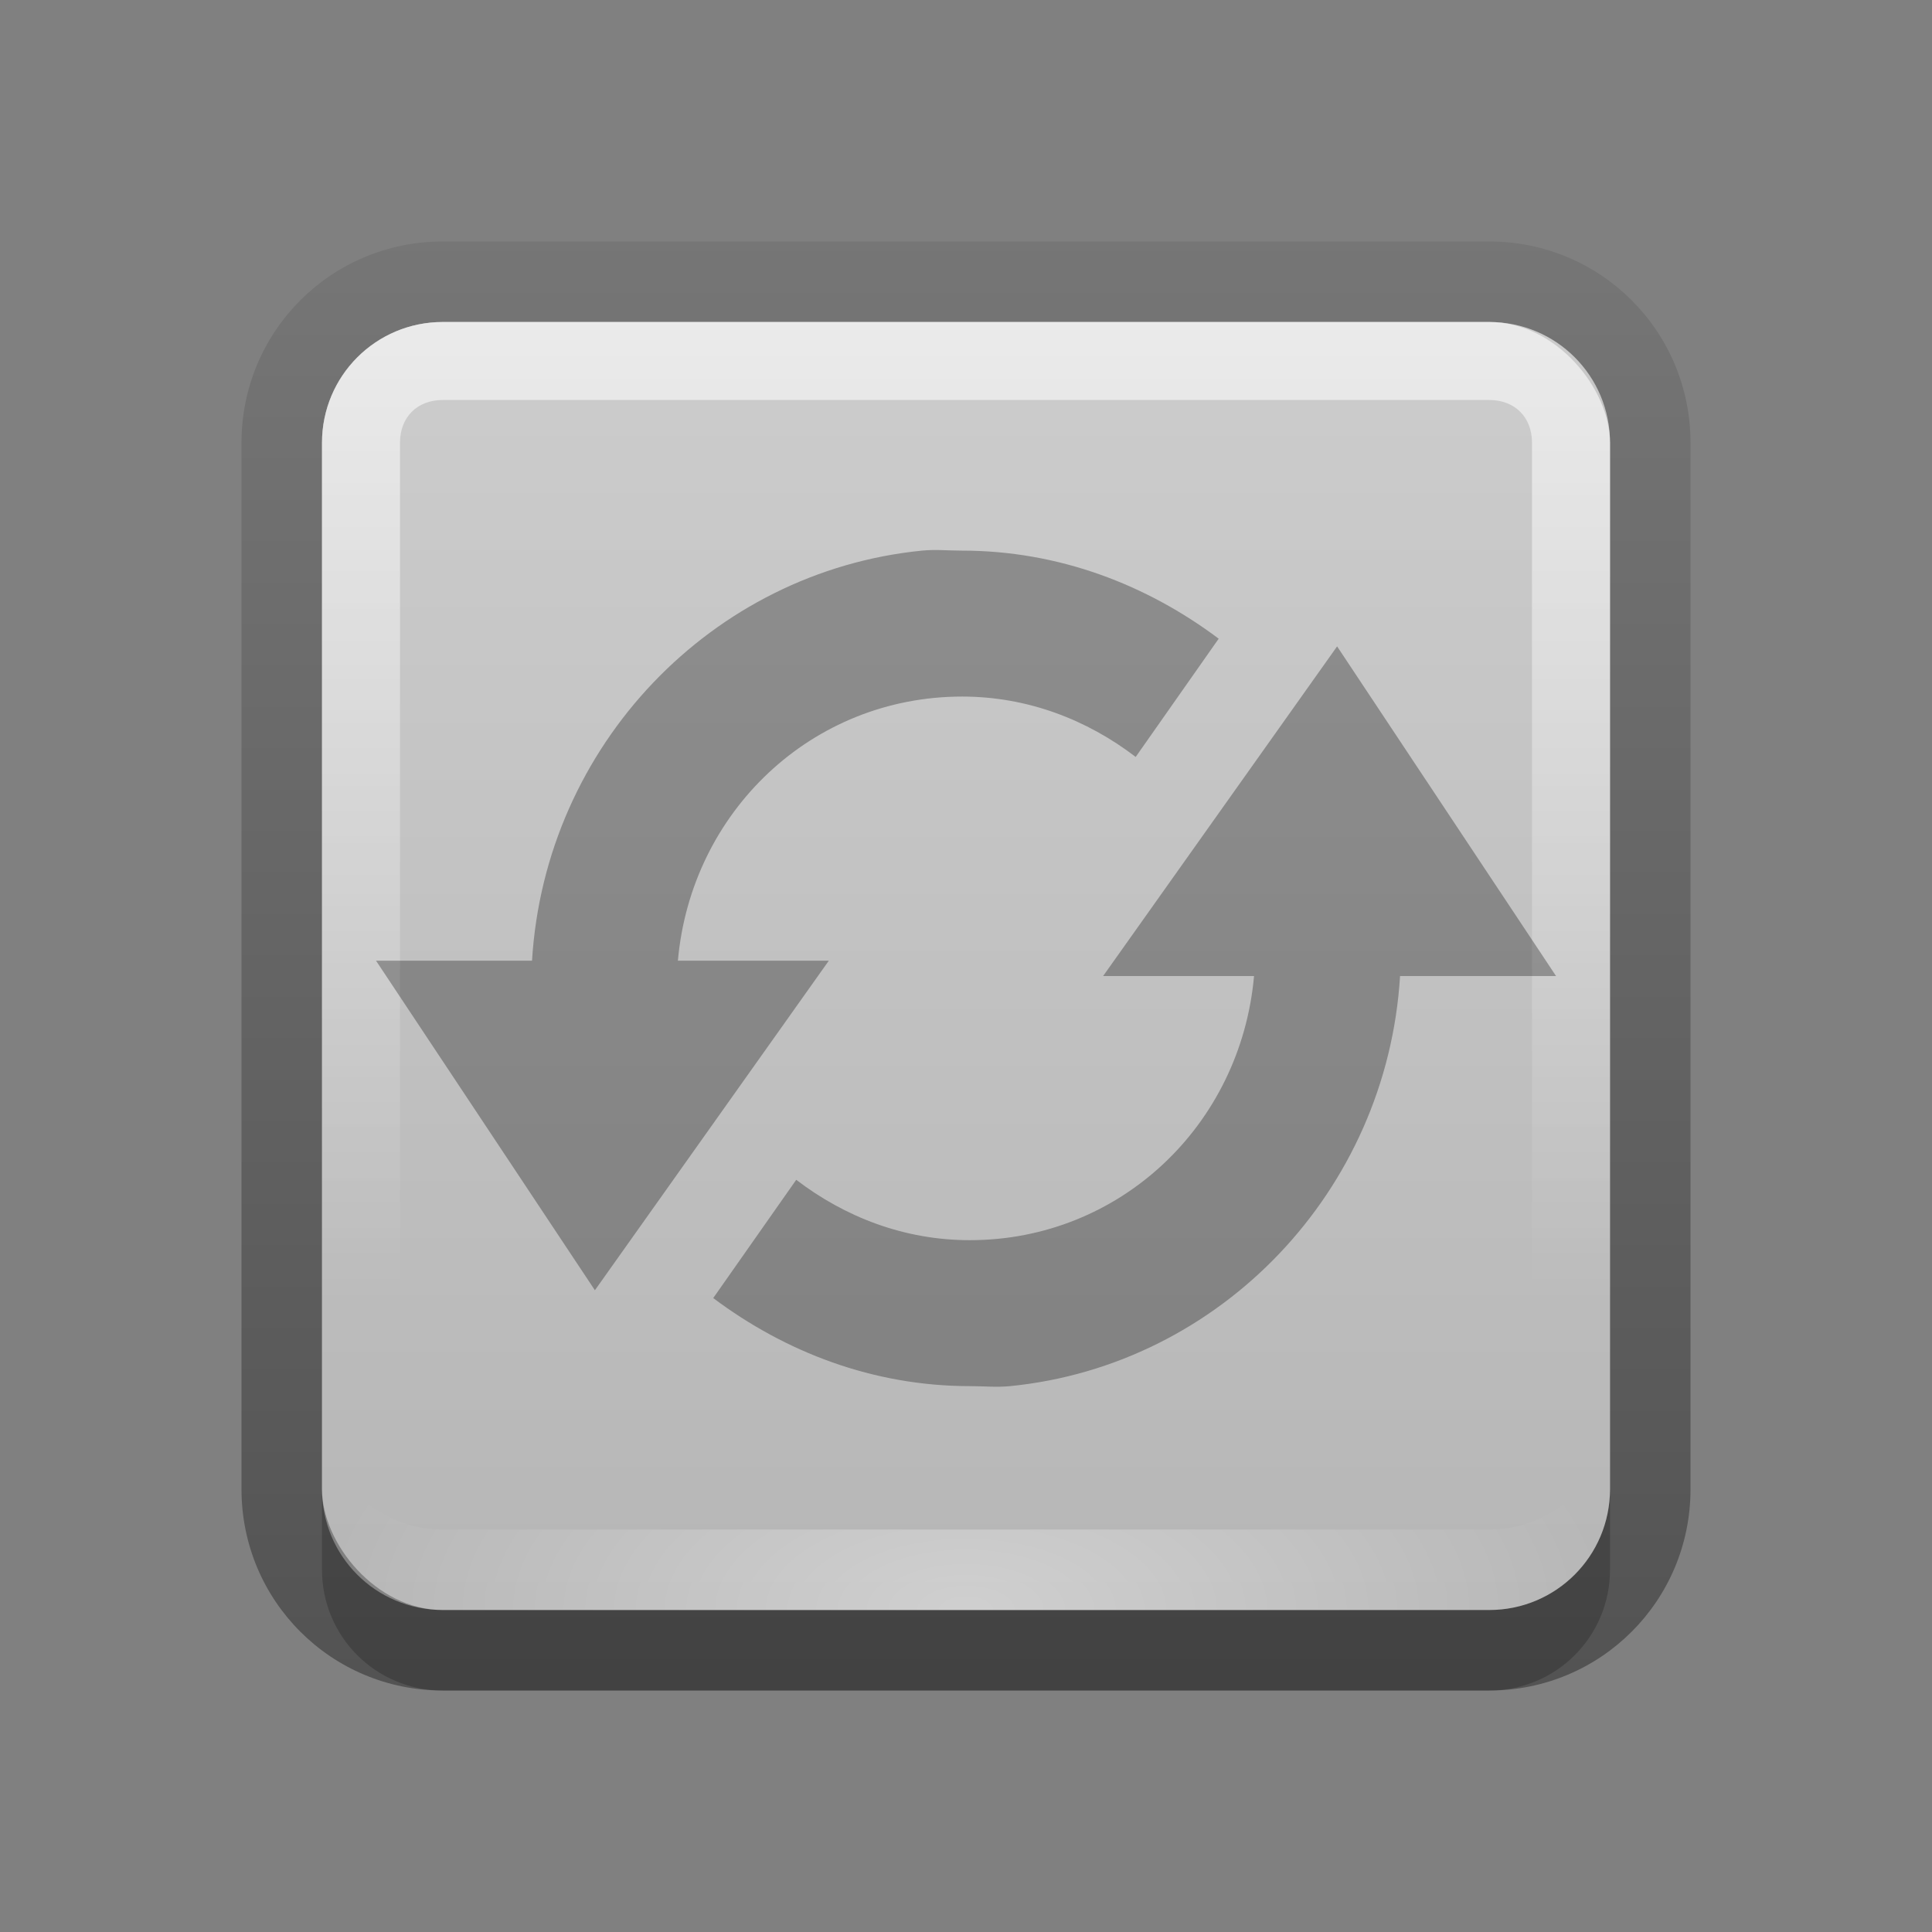 <?xml version="1.0" encoding="UTF-8"?>
<svg id="svg2" width="24" height="24" version="1.0" xmlns="http://www.w3.org/2000/svg" xmlns:cc="http://creativecommons.org/ns#" xmlns:dc="http://purl.org/dc/elements/1.1/" xmlns:rdf="http://www.w3.org/1999/02/22-rdf-syntax-ns#" xmlns:xlink="http://www.w3.org/1999/xlink">
 <rect width="100%" height="100%" fill="#808080" stroke="none"/>
 <defs id="defs4">
  <linearGradient id="linearGradient3949">
   <stop id="stop3951" stop-color="#fff" offset="0"/>
   <stop id="stop3953" stop-color="#fff" stop-opacity="0" offset="1"/>
  </linearGradient>
  <linearGradient id="linearGradient3181" x1="-3.061" x2="-3.061" y1="27.258" y2="7.254" gradientTransform="matrix(.8 0 0 .8 12.095 -3.807)" gradientUnits="userSpaceOnUse">
   <stop id="stop3189-4" stop-color="#c8c8c8" offset="0"/>
   <stop id="stop3191-0" stop-color="#e6e6e6" offset="1"/>
  </linearGradient>
  <linearGradient id="linearGradient3934" x1="-3.061" x2="-3.061" y1="27.258" y2="7.258" gradientTransform="matrix(.9 0 0 .9 12.107 -3.532)" gradientUnits="userSpaceOnUse">
   <stop id="stop3277" stop-opacity=".706" offset="0"/>
   <stop id="stop3279" stop-opacity=".157" offset="1"/>
  </linearGradient>
  <linearGradient id="linearGradient3955" x1="4" x2="16" y1="12" y2="12" gradientTransform="matrix(0,1,-1,0,24,-2)" gradientUnits="userSpaceOnUse" xlink:href="#linearGradient3949"/>
  <radialGradient id="radialGradient3972" cx="12" cy="26.75" r="8" gradientTransform="matrix(1 0 0 .5 0 6.625)" gradientUnits="userSpaceOnUse" xlink:href="#linearGradient3949"/>
 </defs>
 <g id="layer2" transform="translate(0,2)" fill-rule="evenodd">
  <path id="rect3918" transform="translate(0,-2)" d="m5.5 3c-1.385 0-2.5 1.115-2.5 2.5v13c0 1.385 1.115 2.5 2.5 2.5h13c1.385 0 2.5-1.115 2.5-2.5v-13c0-1.385-1.115-2.5-2.5-2.5h-13zm0 1h13c0.831 0 1.5 0.669 1.5 1.5v13c0 0.831-0.669 1.5-1.5 1.5h-13c-0.831 0-1.5-0.669-1.5-1.5v-13c0-0.831 0.669-1.5 1.5-1.5z" fill="url(#linearGradient3934)" opacity=".5"/>
  <rect id="rect3173" x="4" y="2" width="16" height="16" rx="1.5" ry="1.5" fill="url(#linearGradient3181)" opacity=".75"/>
  <path id="rect3925" transform="translate(0,-2)" d="m4 18.5v1c0 0.831 0.669 1.5 1.5 1.5h13c0.831 0 1.5-0.669 1.5-1.5v-1c0 0.831-0.669 1.5-1.5 1.5h-13c-0.831 0-1.5-0.669-1.5-1.5z" opacity=".2"/>
  <path id="rect3936" d="m20 3.5c0-0.831-0.669-1.5-1.5-1.5h-13c-0.831 0-1.5 0.669-1.5 1.5v13c0 0.831 0.669 1.5 1.5 1.5h13c0.831 0 1.5-0.669 1.5-1.5v-13zm-0.969 0v13c0 0.318-0.213 0.531-0.531 0.531h-13c-0.318 0-0.531-0.213-0.531-0.531v-13c0-0.318 0.213-0.531 0.531-0.531h13c0.318 0 0.531 0.213 0.531 0.531z" fill="url(#linearGradient3955)" opacity=".6"/>
  <path id="rect3957" transform="translate(0,-2)" d="m4 17.5v1c0 0.831 0.669 1.5 1.5 1.5h13c0.831 0 1.5-0.669 1.5-1.5v-1c0 0.831-0.669 1.5-1.5 1.5h-13c-0.831 0-1.5-0.669-1.5-1.5z" fill="url(#radialGradient3972)" opacity=".35"/>
 </g>
 <g id="layer1" transform="translate(0,2)">
  <path id="path4470" d="m11.453 4.84c-2.609 0.259-4.681 2.419-4.844 5.094h-1.938l2.719 4.094 2.906-4.094h-1.875c0.165-1.851 1.664-3.281 3.531-3.281 0.814 4e-7 1.552 0.288 2.156 0.75l1.031-1.469c-0.894-0.671-1.988-1.094-3.188-1.094-0.178 0-0.326-0.017-0.5 0z" opacity=".3"/>
  <path id="Symbol" d="m16.609 6.031-2.906 4.094h1.875c-0.165 1.851-1.664 3.281-3.531 3.281-0.814 0-1.552-0.288-2.156-0.75l-1.031 1.469c0.894 0.671 1.988 1.094 3.188 1.094 0.178 0 0.326 0.017 0.5 0 2.609-0.259 4.681-2.419 4.844-5.094h1.938l-2.719-4.094z" opacity=".3"/>
 </g>
</svg>
